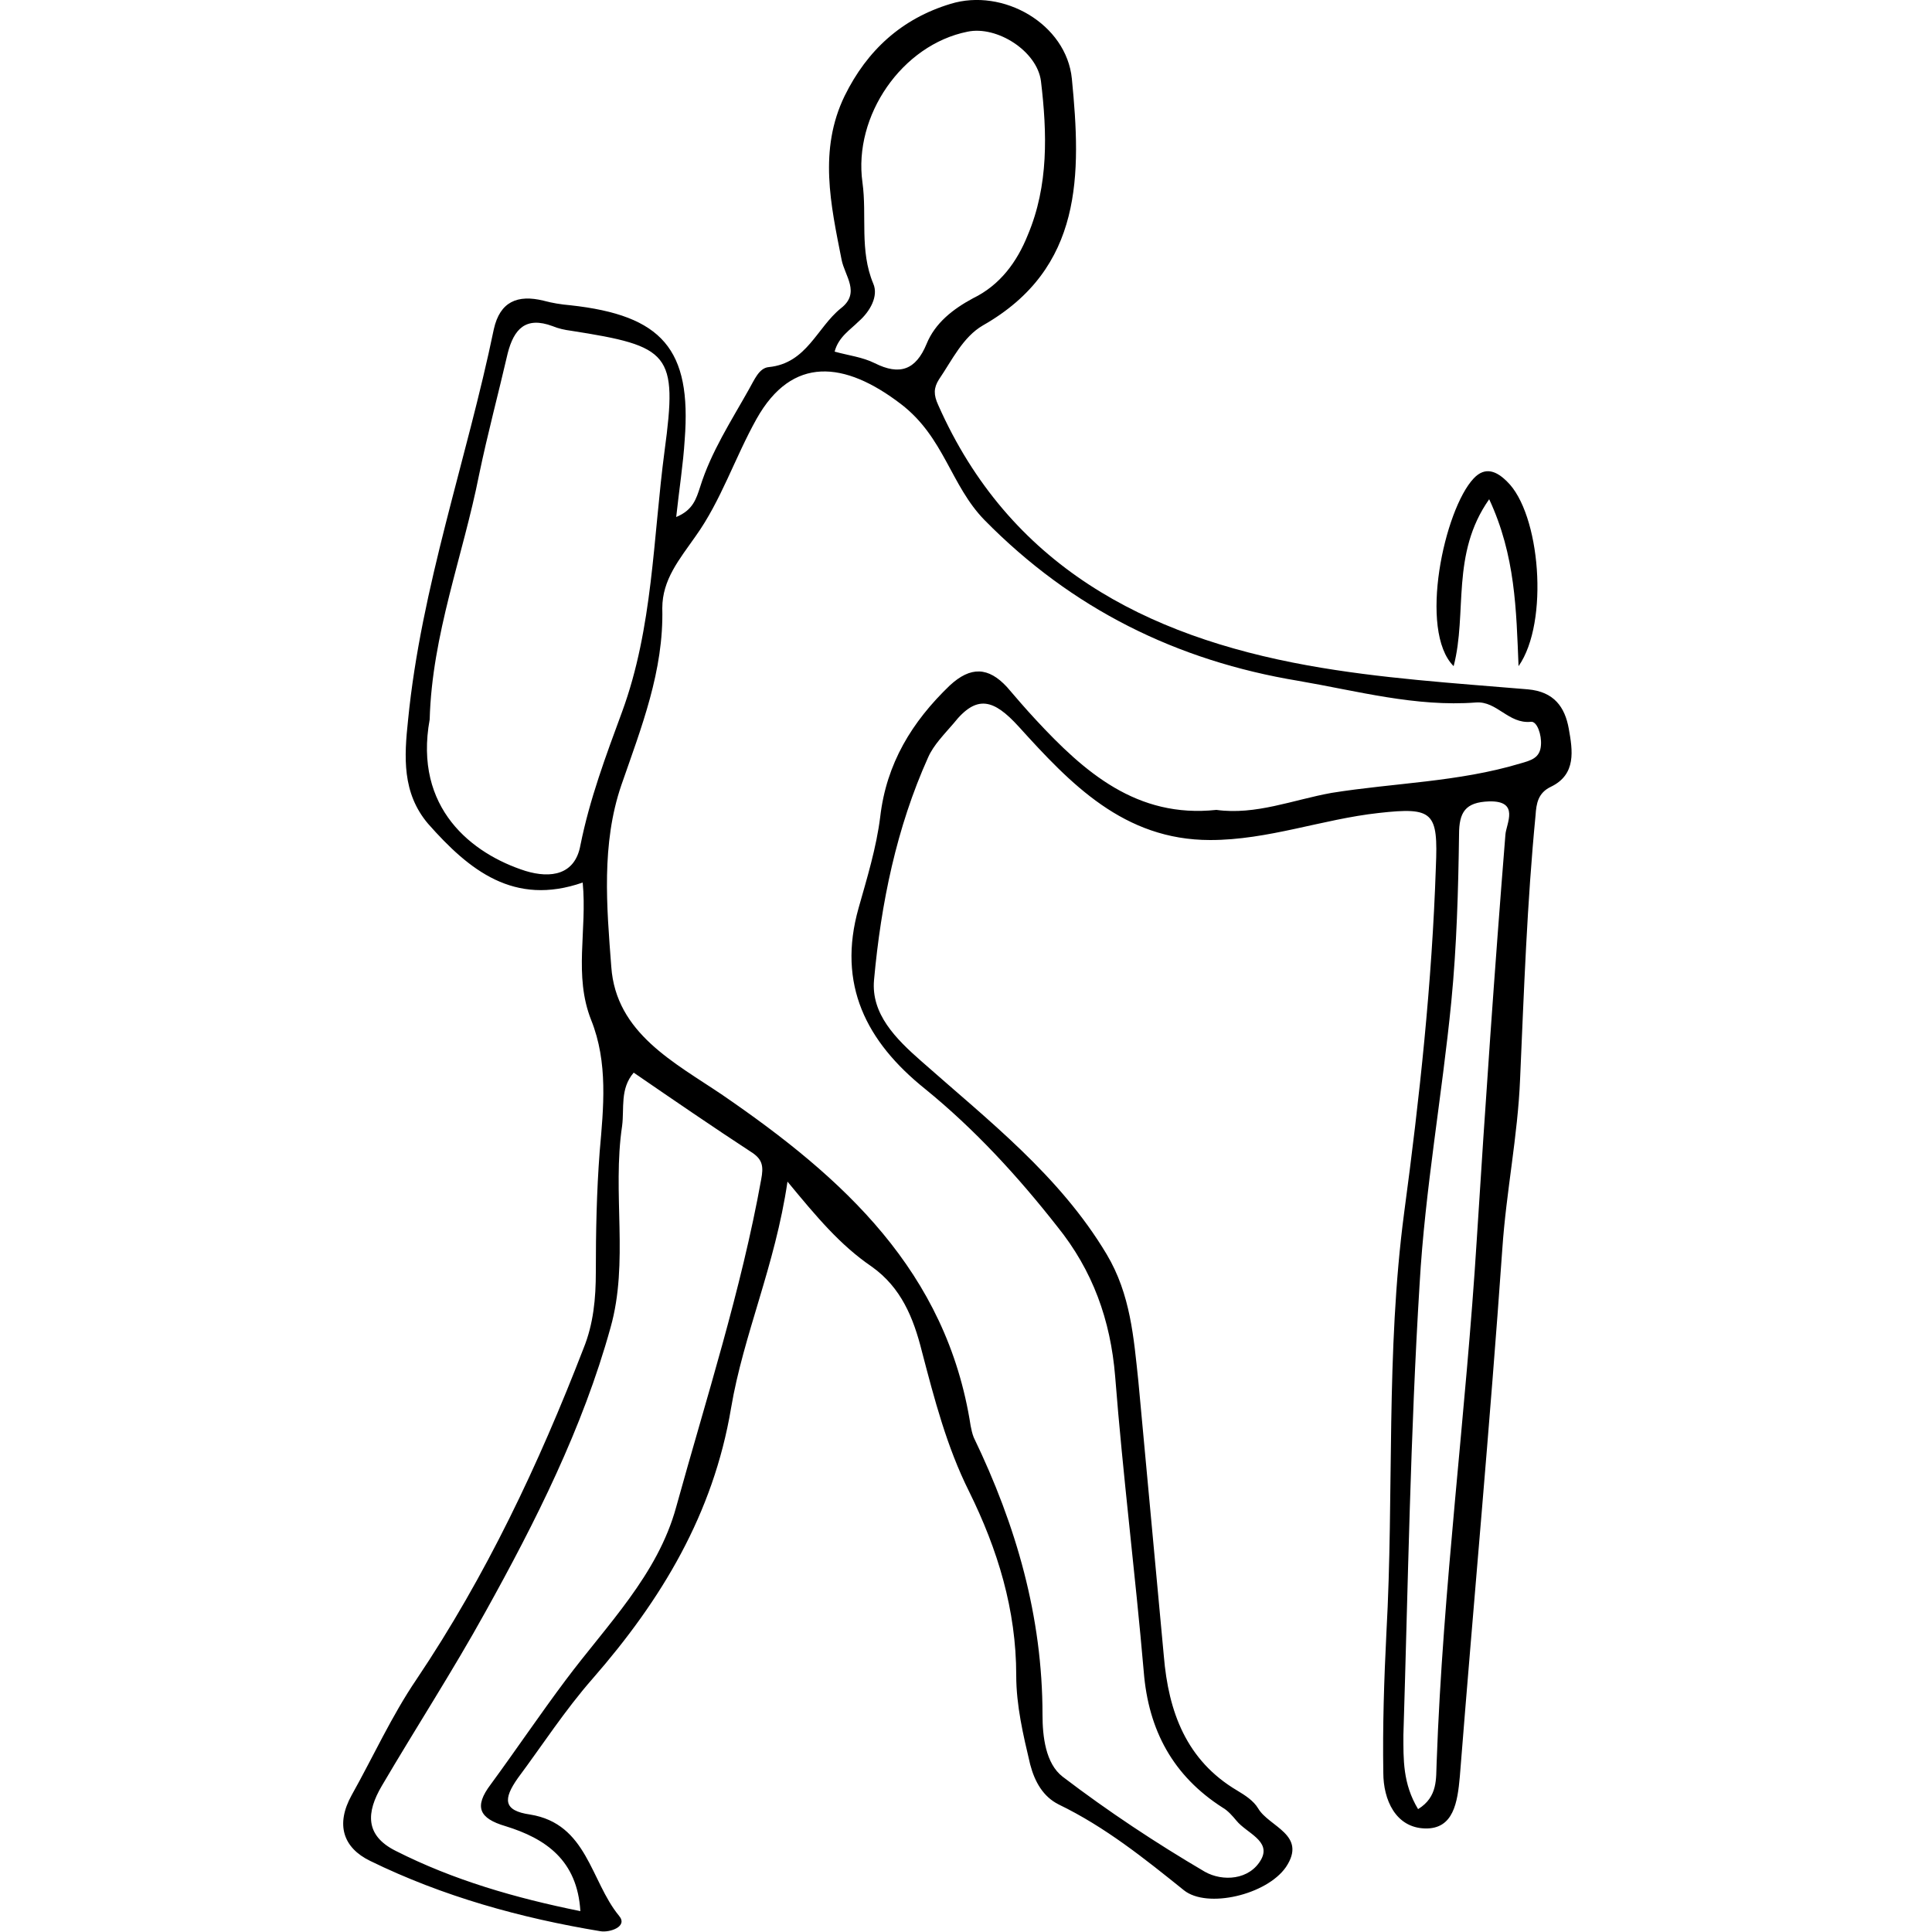 <?xml version="1.0" encoding="utf-8"?>
<!-- Generator: Adobe Illustrator 18.1.1, SVG Export Plug-In . SVG Version: 6.00 Build 0)  -->
<svg version="1.1" id="Ebene_1" xmlns="http://www.w3.org/2000/svg" xmlns:xlink="http://www.w3.org/1999/xlink" x="0px" y="0px"
	 width="250px" height="250px" viewBox="112 -113 250 250" style="enable-background:new 112 -113 250 250;" xml:space="preserve">
<g>
	<path d="M213.9,39.9c-1.6,10.9-5.7,19.8-7.3,29.3c-2.3,13.7-9,24.8-17.9,35c-3.6,4.1-6.5,8.6-9.7,12.9c-1.9,2.7-1.9,4.2,1.6,4.7
		c7.4,1.2,7.8,8.6,11.5,13.1c1.2,1.4-1.2,2.2-2.4,2c-10.3-1.7-20.4-4.5-29.8-9.1c-3.5-1.7-4.5-4.7-2.4-8.5c2.8-5,5.2-10.3,8.4-15
		c9-13.4,15.8-27.8,21.6-42.8c1.3-3.2,1.6-6.5,1.6-9.9c0-5.2,0.1-10.4,0.5-15.6c0.5-5.7,1.1-11.5-1.1-17c-2.3-5.8-0.5-11.6-1.1-17.8
		c-8.9,3.1-14.7-1.6-20-7.6c-3.4-4-3.1-8.7-2.6-13.4c1.7-17.3,7.6-33.7,11.1-50.6c0.8-3.6,3.1-4.5,6.4-3.7c1.1,0.3,2.3,0.5,3.5,0.6
		c11.9,1.3,15.7,5.7,14.8,17.4c-0.2,3.2-0.7,6.3-1.1,10c2.2-0.9,2.6-2.4,3.1-3.9c1.4-4.5,4-8.5,6.3-12.6c0.7-1.2,1.3-2.8,2.6-2.9
		c4.9-0.5,6.2-5.1,9.3-7.6c2.6-2,0.5-4.2,0.1-6.3c-1.4-7.1-3-14.2,0.4-21.2c2.9-5.9,7.4-10,13.7-11.9c6.8-2.1,15,2.6,15.7,9.7
		c1.2,12.3,1.5,24.5-11.5,31.9c-2.6,1.5-4,4.5-5.7,7c-0.7,1.1-0.7,2-0.1,3.3c9.2,20.8,26.8,29.9,47.8,33.7c9.4,1.7,19,2.3,28.5,3.1
		c3.4,0.3,4.8,2.3,5.3,5.1c0.5,2.8,1,5.9-2.3,7.5c-1.7,0.8-1.9,2.2-2,3.7c-1.1,11.3-1.5,22.7-2,34.1c-0.3,7.4-1.8,14.6-2.3,22
		c-1.6,22.8-3.7,45.5-5.5,68.3c-0.3,3.3-0.8,6.8-4.5,6.7c-3.8-0.1-5.4-3.7-5.4-7.2c-0.1-6,0.1-12.1,0.4-18.1
		c1-18.1-0.1-36.3,2.3-54.4c2-14.9,3.6-29.7,4.1-44.7c0.3-7.1-0.3-7.8-7.4-7c-7.3,0.8-14.3,3.5-21.8,3.5c-11.2,0-18.1-7.3-24.8-14.7
		c-3.2-3.5-5.4-4.2-8.4-0.4c-1.2,1.4-2.6,2.8-3.3,4.4c-4.1,9.1-6.1,18.9-7,28.8c-0.4,4.4,2.8,7.6,6.1,10.5c8.7,7.7,17.9,14.8,24,25
		c3.1,5.2,3.5,10.8,4.1,16.4c1.1,11.9,2.2,23.7,3.3,35.6c0.6,7.2,2.9,13.5,9.5,17.4c1,0.6,2.1,1.3,2.7,2.3c1.4,2.4,6.4,3.4,3.6,7.6
		c-2.5,3.6-10.2,5.4-13.2,3c-5.1-4.1-10.2-8.2-16.2-11.1c-2-1-3.1-2.9-3.7-5.2c-0.9-3.8-1.8-7.6-1.8-11.5c0-8.5-2.4-16.3-6.1-23.8
		c-2.9-5.8-4.5-12-6.1-18.1c-1.1-4.4-2.7-8.3-6.5-11C220.7,48.1,217.7,44.5,213.9,39.9z M269.4-8.2c5.1,0.7,9.9-1.3,14.9-2.2
		c8.1-1.3,16.4-1.4,24.4-3.8c1.4-0.4,2.6-0.7,2.7-2.4c0.1-1.3-0.5-3.1-1.3-3c-2.9,0.3-4.4-2.7-7.1-2.5c-7.8,0.6-15.4-1.5-23-2.8
		c-15.7-2.6-29.3-9.3-40.6-20.8c-4.4-4.5-5.2-10.7-10.8-15c-7.3-5.6-14.1-6.3-18.7,1.9c-2.8,5-4.6,10.6-7.9,15.2
		c-2.1,3-4.3,5.6-4.3,9.3c0.2,8.1-2.7,15.4-5.3,22.9c-2.6,7.6-1.9,15.7-1.3,23.5c0.6,8.6,8.2,12.4,14.4,16.6
		c15.6,10.7,29,22.8,32.1,42.8c0.1,0.5,0.2,1,0.4,1.5c5.5,11.4,8.9,23.2,8.9,35.9c0,2.8,0.4,6.3,2.6,8c5.9,4.5,12.1,8.6,18.4,12.3
		c2.3,1.3,5.8,1.1,7.3-1.6c1.3-2.4-1.9-3.4-3.2-5c-0.5-0.6-1.1-1.3-1.8-1.7c-6.4-4.1-9.6-10-10.2-17.6c-1.1-12.7-2.7-25.4-3.7-38.2
		c-0.6-7.3-2.9-13.7-7.5-19.4c-5.1-6.5-10.7-12.6-17.1-17.8c-7.6-6.1-11.4-13.5-8.6-23.4c1.1-3.9,2.3-7.8,2.8-11.8
		c0.8-6.9,4.1-12.3,9-17c2.7-2.5,5-2.4,7.4,0.2c1.2,1.4,2.4,2.8,3.7,4.2C252.3-13.1,259.1-7.1,269.4-8.2z M194,25.8
		c-1.8,2.1-1.2,4.6-1.5,6.9c-1.3,8.7,0.9,17.6-1.5,26.1c-3.6,13-9.7,25.1-16.2,36.8c-4.2,7.6-9,15-13.4,22.5c-2,3.4-2.2,6.4,1.8,8.4
		c7.5,3.8,15.5,6.1,23.9,7.8c-0.4-6.6-4.5-9.4-9.7-11c-3.4-1-4.1-2.5-1.9-5.4c3.3-4.5,6.4-9.1,9.7-13.5c5.3-7.1,11.9-13.6,14.3-22.4
		c3.9-14.1,8.4-28,11-42.4c0.3-1.6,0.2-2.5-1.1-3.4C204.2,32.8,199.1,29.3,194,25.8z M167.6-19.9C165.5-8.4,173.1-2.5,180-0.3
		c3.3,1,6.4,0.5,7.1-3.3c1.2-6,3.3-11.6,5.4-17.3c4-10.9,4-22.5,5.5-33.8c1.7-12.6,0.7-13.5-12.1-15.5c-0.8-0.1-1.7-0.3-2.4-0.6
		c-3.5-1.3-5,0.4-5.8,3.5c-1.2,5.2-2.6,10.4-3.7,15.7C171.9-41,167.9-30.9,167.6-19.9z M220-67.5c1.8,0.5,3.6,0.7,5.2,1.5
		c3.2,1.6,5.3,0.9,6.7-2.5c1.1-2.7,3.4-4.5,6-5.9c3.5-1.7,5.7-4.7,7.1-8.2c2.7-6.4,2.5-13.2,1.7-19.9c-0.5-3.9-5.7-7.2-9.5-6.4
		c-8.5,1.7-14.8,10.9-13.6,19.5c0.6,4.3-0.4,8.8,1.4,13.1c0.7,1.6-0.4,3.6-1.9,4.9C222-70.3,220.5-69.4,220-67.5z M295.5,121.1
		c2.6-1.6,2.3-4,2.4-6c0.8-22.7,3.8-45.2,5.2-67.8c1.1-17.4,2.3-34.9,3.7-52.3c0.1-1.4,1.9-4.4-2.1-4.3c-3.1,0.1-3.9,1.4-3.9,4.3
		c-0.1,7.2-0.3,14.4-1,21.6c-1.2,12.2-3.4,24.3-4.1,36.5c-1.2,19.4-1.5,38.9-2.1,58.4C293.6,114.6,293.5,117.8,295.5,121.1z"/>
	<path d="M304.7-48.4c-5,7.1-2.8,14.7-4.6,21.6c-4.6-4.6-1.2-20.3,2.6-24.3c1.5-1.6,3-0.9,4.3,0.4c4.3,4.1,5.5,18.2,1.5,23.9
		C308.2-34.1,308.1-41.1,304.7-48.4z"/>
</g>
</svg>

